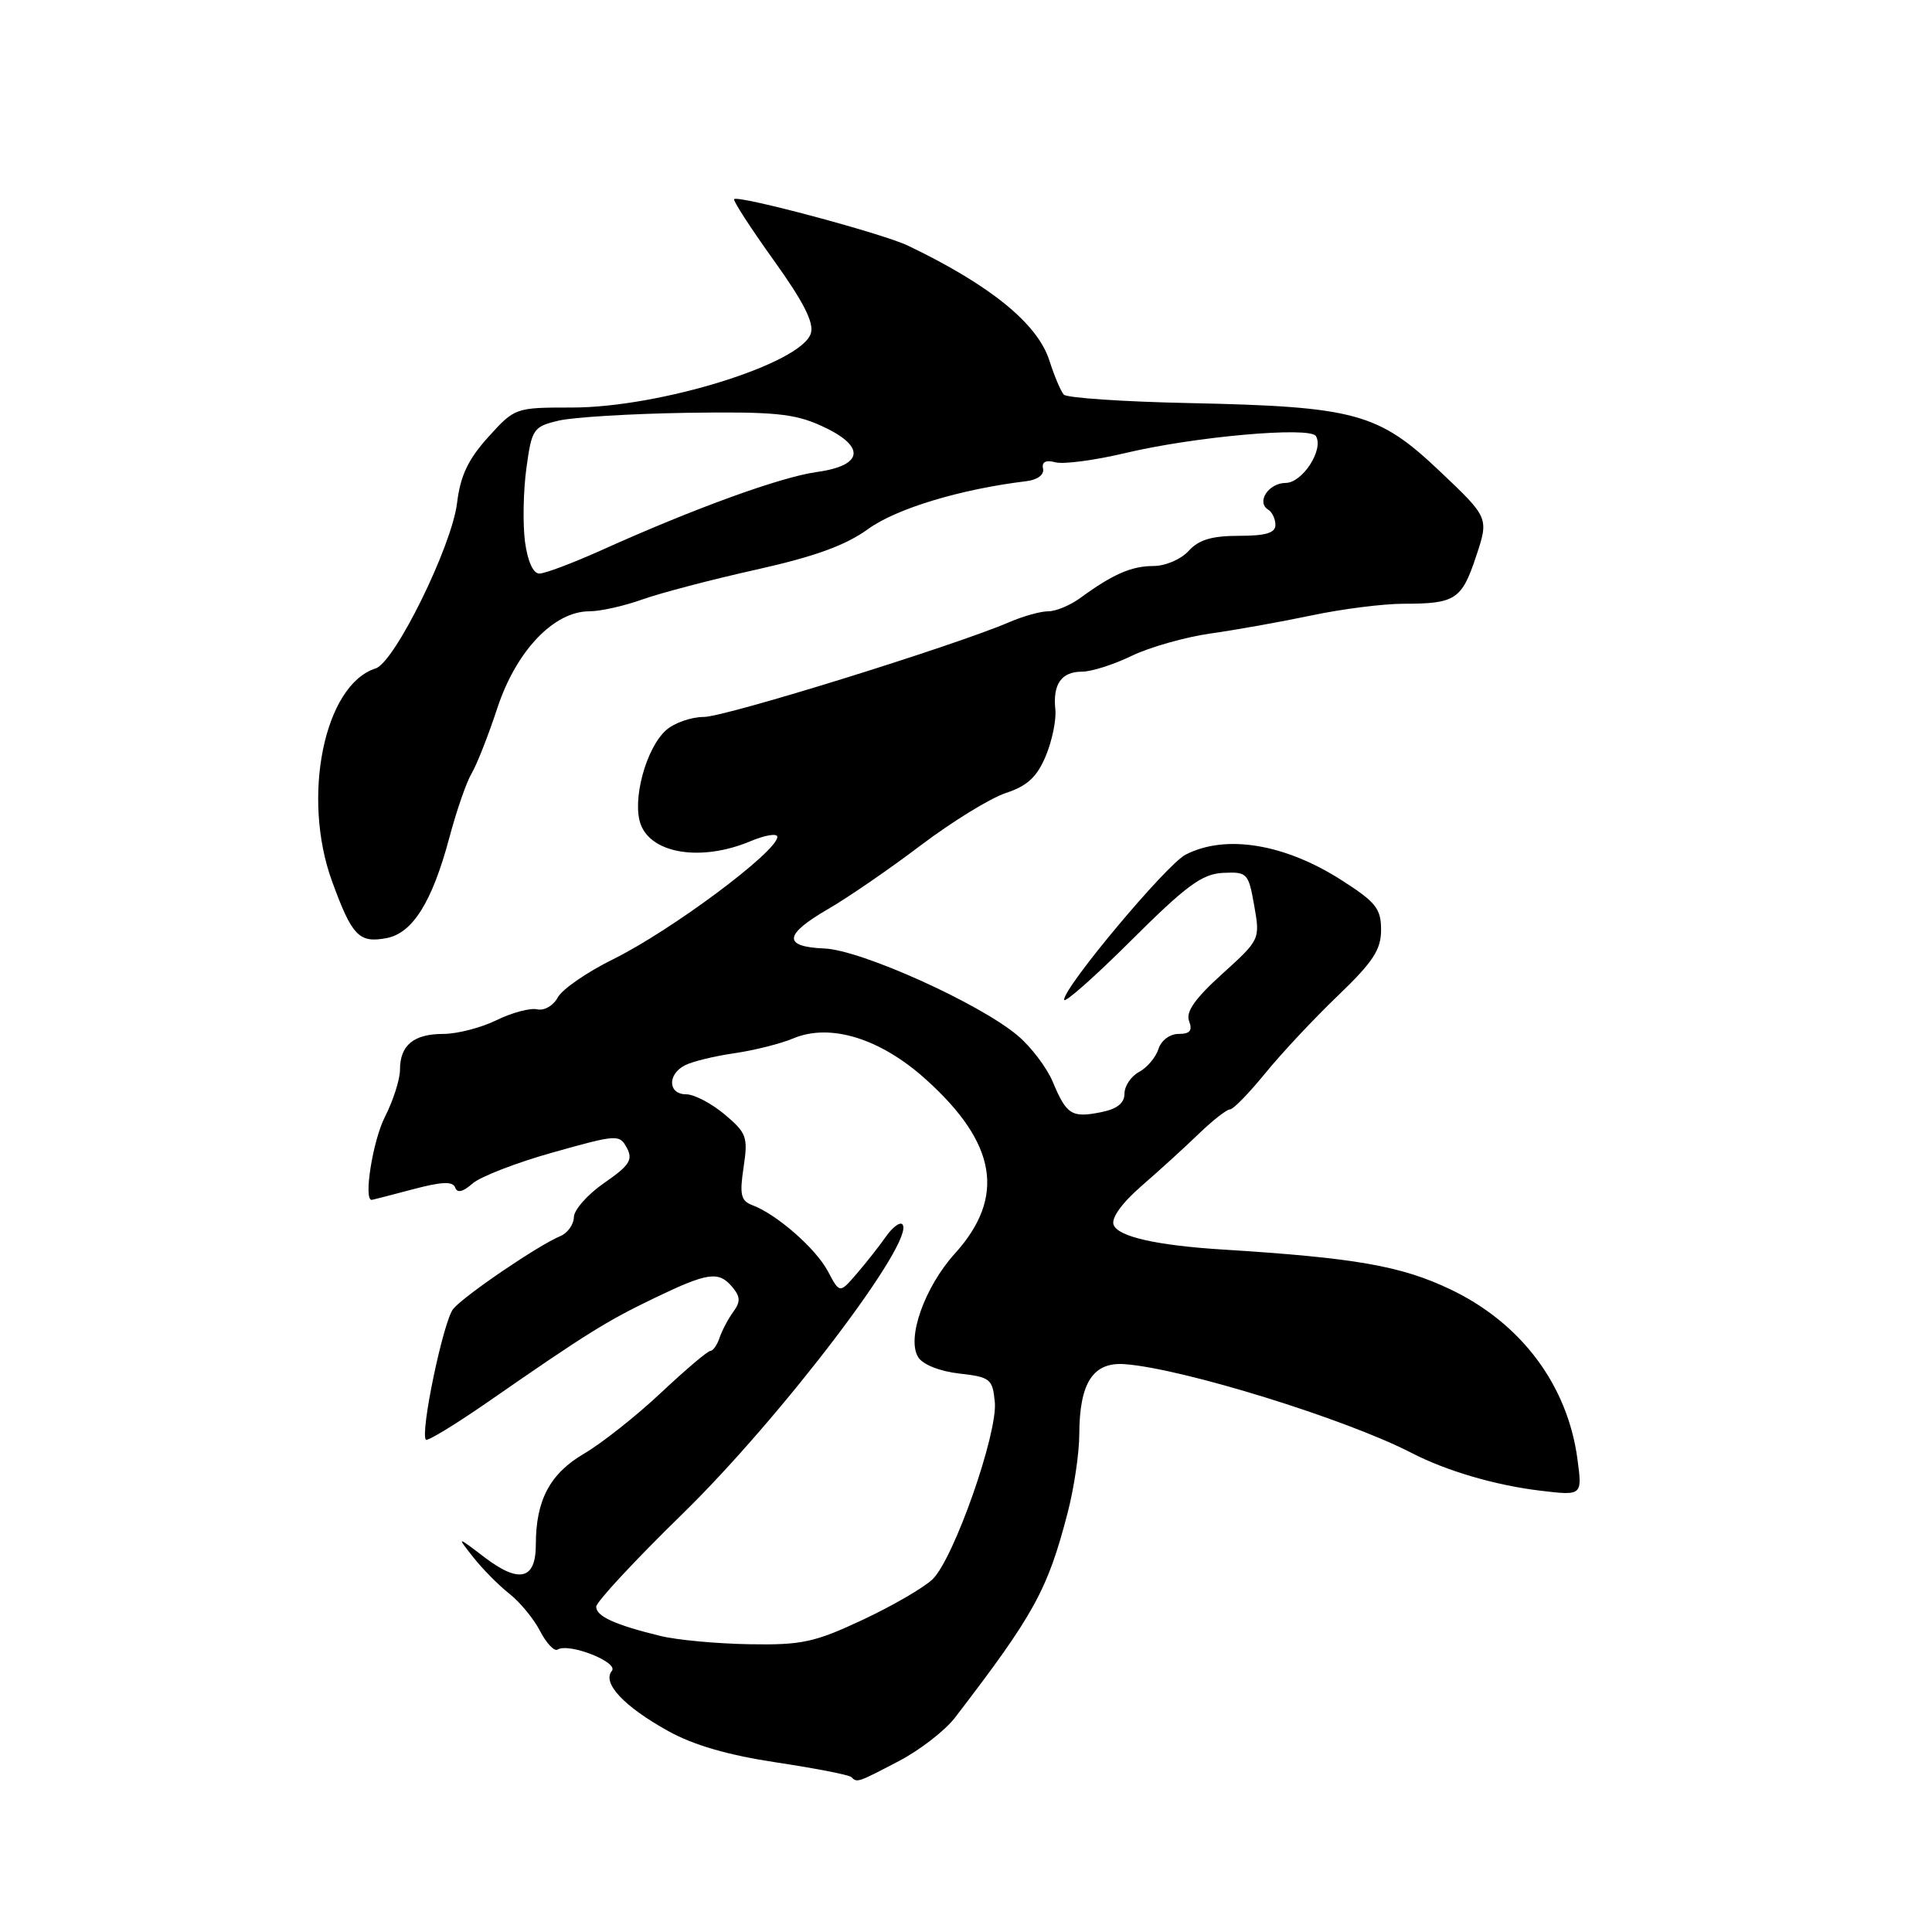 <?xml version="1.0" encoding="UTF-8" standalone="no"?>
<!DOCTYPE svg PUBLIC "-//W3C//DTD SVG 1.1//EN" "http://www.w3.org/Graphics/SVG/1.1/DTD/svg11.dtd" >
<svg xmlns="http://www.w3.org/2000/svg" xmlns:xlink="http://www.w3.org/1999/xlink" version="1.1" viewBox="0 0 256 256">
 <g >
 <path fill="currentColor"
d=" M 119.09 233.36 C 121.87 231.91 125.21 229.32 126.53 227.61 C 137.01 213.95 138.80 210.72 141.46 200.48 C 142.31 197.23 143.01 192.54 143.01 190.04 C 143.04 183.20 144.84 180.44 149.06 180.76 C 156.77 181.34 178.33 188.02 187.04 192.52 C 191.64 194.90 198.14 196.81 204.08 197.52 C 209.67 198.19 209.67 198.19 209.02 193.34 C 207.71 183.54 201.58 175.33 192.21 170.86 C 185.65 167.73 179.60 166.67 162.00 165.57 C 153.26 165.02 148.16 163.87 147.56 162.30 C 147.22 161.41 148.63 159.44 151.23 157.17 C 153.56 155.15 156.98 152.04 158.83 150.25 C 160.68 148.46 162.55 147.00 162.98 147.00 C 163.41 147.00 165.49 144.86 167.62 142.25 C 169.74 139.64 174.07 135.01 177.24 131.97 C 181.93 127.47 183.00 125.85 183.00 123.21 C 183.00 120.40 182.31 119.53 177.75 116.62 C 170.21 111.79 162.38 110.52 157.09 113.25 C 154.56 114.56 141.00 130.75 141.00 132.47 C 141.00 133.01 144.99 129.49 149.86 124.64 C 157.20 117.33 159.28 115.80 162.06 115.66 C 165.27 115.51 165.43 115.68 166.19 120.00 C 166.98 124.47 166.96 124.51 161.95 129.05 C 158.33 132.32 157.10 134.08 157.56 135.30 C 158.04 136.56 157.68 137.00 156.17 137.00 C 155.01 137.00 153.86 137.86 153.50 139.00 C 153.15 140.10 152.00 141.47 150.93 142.04 C 149.87 142.61 149.00 143.90 149.00 144.91 C 149.00 146.17 148.02 146.95 145.90 147.37 C 142.02 148.15 141.32 147.71 139.52 143.40 C 138.73 141.49 136.62 138.71 134.85 137.22 C 129.77 132.94 114.10 125.88 109.25 125.68 C 103.69 125.45 103.85 123.86 109.75 120.44 C 112.36 118.93 117.89 115.13 122.02 112.00 C 126.16 108.87 131.23 105.75 133.30 105.07 C 136.14 104.13 137.41 102.95 138.57 100.17 C 139.41 98.16 139.98 95.39 139.84 94.01 C 139.48 90.65 140.65 89.00 143.37 89.00 C 144.61 89.00 147.58 88.06 149.96 86.90 C 152.35 85.75 157.05 84.42 160.40 83.94 C 163.76 83.47 169.79 82.39 173.82 81.54 C 177.84 80.69 183.31 80.00 185.98 80.00 C 192.85 80.00 193.69 79.45 195.59 73.72 C 197.29 68.61 197.29 68.61 190.75 62.41 C 182.61 54.70 179.58 53.88 157.59 53.41 C 148.83 53.23 141.35 52.72 140.96 52.29 C 140.56 51.85 139.71 49.83 139.05 47.78 C 137.49 42.87 131.17 37.75 120.29 32.54 C 116.91 30.93 97.84 25.83 97.28 26.39 C 97.10 26.57 99.45 30.20 102.51 34.47 C 106.48 40.00 107.89 42.78 107.44 44.18 C 106.17 48.19 87.46 54.00 75.80 54.00 C 68.27 54.00 68.22 54.02 64.69 57.92 C 62.02 60.88 61.00 63.04 60.56 66.67 C 59.85 72.43 52.30 87.77 49.77 88.57 C 42.97 90.73 39.92 105.60 44.00 116.78 C 46.65 124.04 47.57 125.00 51.24 124.30 C 54.69 123.63 57.26 119.51 59.54 111.00 C 60.49 107.42 61.82 103.60 62.48 102.50 C 63.15 101.40 64.70 97.47 65.92 93.76 C 68.42 86.22 73.40 81.00 78.10 81.00 C 79.56 81.00 82.72 80.29 85.12 79.43 C 87.53 78.57 94.31 76.79 100.20 75.48 C 107.95 73.75 112.03 72.27 115.03 70.10 C 118.76 67.39 127.29 64.81 136.00 63.76 C 137.48 63.58 138.38 62.90 138.21 62.10 C 138.01 61.20 138.57 60.92 139.87 61.26 C 140.94 61.54 145.13 60.98 149.16 60.02 C 158.29 57.85 173.57 56.49 174.36 57.78 C 175.45 59.54 172.59 63.98 170.36 63.99 C 168.09 64.00 166.43 66.53 168.04 67.53 C 168.57 67.85 169.00 68.77 169.00 69.56 C 169.00 70.62 167.71 71.00 164.15 71.00 C 160.58 71.00 158.84 71.52 157.50 73.00 C 156.49 74.11 154.42 75.00 152.83 75.00 C 149.93 75.00 147.44 76.09 143.12 79.25 C 141.81 80.21 139.91 81.00 138.90 81.00 C 137.89 81.00 135.59 81.64 133.78 82.42 C 126.47 85.57 96.10 95.00 93.26 95.00 C 91.59 95.00 89.34 95.79 88.26 96.75 C 85.58 99.14 83.71 106.12 84.91 109.27 C 86.39 113.16 92.97 114.16 99.38 111.49 C 101.37 110.65 103.00 110.38 103.00 110.89 C 103.00 112.83 88.93 123.31 81.23 127.11 C 77.78 128.81 74.49 131.09 73.91 132.16 C 73.33 133.25 72.12 133.95 71.18 133.74 C 70.26 133.53 67.83 134.18 65.79 135.18 C 63.75 136.18 60.58 137.00 58.74 137.00 C 54.81 137.00 53.00 138.50 53.00 141.74 C 53.00 143.03 52.10 145.84 51.00 148.00 C 49.40 151.13 48.14 159.04 49.25 158.99 C 49.39 158.98 51.84 158.35 54.70 157.59 C 58.53 156.57 60.01 156.51 60.31 157.35 C 60.58 158.12 61.33 157.95 62.60 156.83 C 63.65 155.91 68.45 154.05 73.28 152.70 C 81.77 150.31 82.09 150.29 83.06 152.10 C 83.90 153.67 83.41 154.43 80.07 156.74 C 77.87 158.26 76.06 160.30 76.04 161.28 C 76.02 162.26 75.21 163.39 74.25 163.79 C 71.36 164.98 61.51 171.68 60.06 173.43 C 58.75 175.01 55.63 189.96 56.44 190.77 C 56.66 190.99 60.30 188.77 64.54 185.84 C 77.75 176.68 80.32 175.08 86.73 171.99 C 93.85 168.57 95.24 168.38 97.07 170.58 C 98.11 171.84 98.13 172.51 97.16 173.83 C 96.49 174.75 95.68 176.29 95.35 177.25 C 95.03 178.21 94.48 179.00 94.13 179.00 C 93.78 179.00 90.83 181.50 87.56 184.57 C 84.30 187.63 79.73 191.25 77.40 192.61 C 72.86 195.27 71.00 198.79 71.00 204.68 C 71.00 209.30 68.81 209.85 64.24 206.38 C 60.50 203.53 60.50 203.53 62.69 206.32 C 63.90 207.86 66.04 210.03 67.46 211.15 C 68.88 212.26 70.73 214.50 71.56 216.12 C 72.40 217.74 73.44 218.85 73.88 218.58 C 75.38 217.64 82.03 220.26 81.07 221.41 C 79.76 223.00 82.67 226.11 88.48 229.34 C 91.89 231.24 96.44 232.56 102.87 233.53 C 108.04 234.31 112.51 235.18 112.80 235.47 C 113.57 236.24 113.58 236.24 119.09 233.36 Z  M 87.50 216.77 C 81.48 215.30 79.00 214.17 79.00 212.90 C 79.00 212.27 84.13 206.75 90.40 200.63 C 103.57 187.77 121.50 164.16 119.56 162.22 C 119.23 161.89 118.25 162.63 117.38 163.87 C 116.52 165.10 114.79 167.30 113.53 168.76 C 111.26 171.40 111.26 171.40 109.70 168.45 C 108.10 165.43 102.92 160.90 99.69 159.69 C 98.17 159.12 97.98 158.31 98.53 154.67 C 99.13 150.66 98.94 150.12 96.01 147.66 C 94.27 146.20 91.98 145.00 90.92 145.00 C 88.52 145.00 88.40 142.38 90.75 141.16 C 91.71 140.66 94.66 139.94 97.30 139.56 C 99.94 139.18 103.46 138.29 105.12 137.59 C 110.01 135.54 116.66 137.59 122.69 143.03 C 132.10 151.50 133.28 158.63 126.52 166.11 C 122.51 170.55 120.10 177.35 121.67 179.84 C 122.27 180.81 124.53 181.71 127.10 182.00 C 131.23 182.47 131.52 182.71 131.82 185.79 C 132.21 189.94 126.38 206.55 123.57 209.26 C 122.43 210.36 118.27 212.78 114.32 214.63 C 107.94 217.62 106.25 217.99 99.32 217.87 C 95.02 217.80 89.70 217.31 87.50 216.77 Z  M 69.56 71.75 C 69.26 69.41 69.34 65.04 69.75 62.04 C 70.46 56.84 70.66 56.54 74.00 55.74 C 75.92 55.28 83.59 54.82 91.03 54.70 C 102.47 54.53 105.21 54.79 108.78 56.40 C 114.74 59.09 114.52 61.67 108.25 62.54 C 103.42 63.21 91.99 67.36 79.66 72.92 C 75.89 74.61 72.21 76.00 71.47 76.00 C 70.64 76.00 69.91 74.37 69.56 71.75 Z "/>
</g>
</svg>